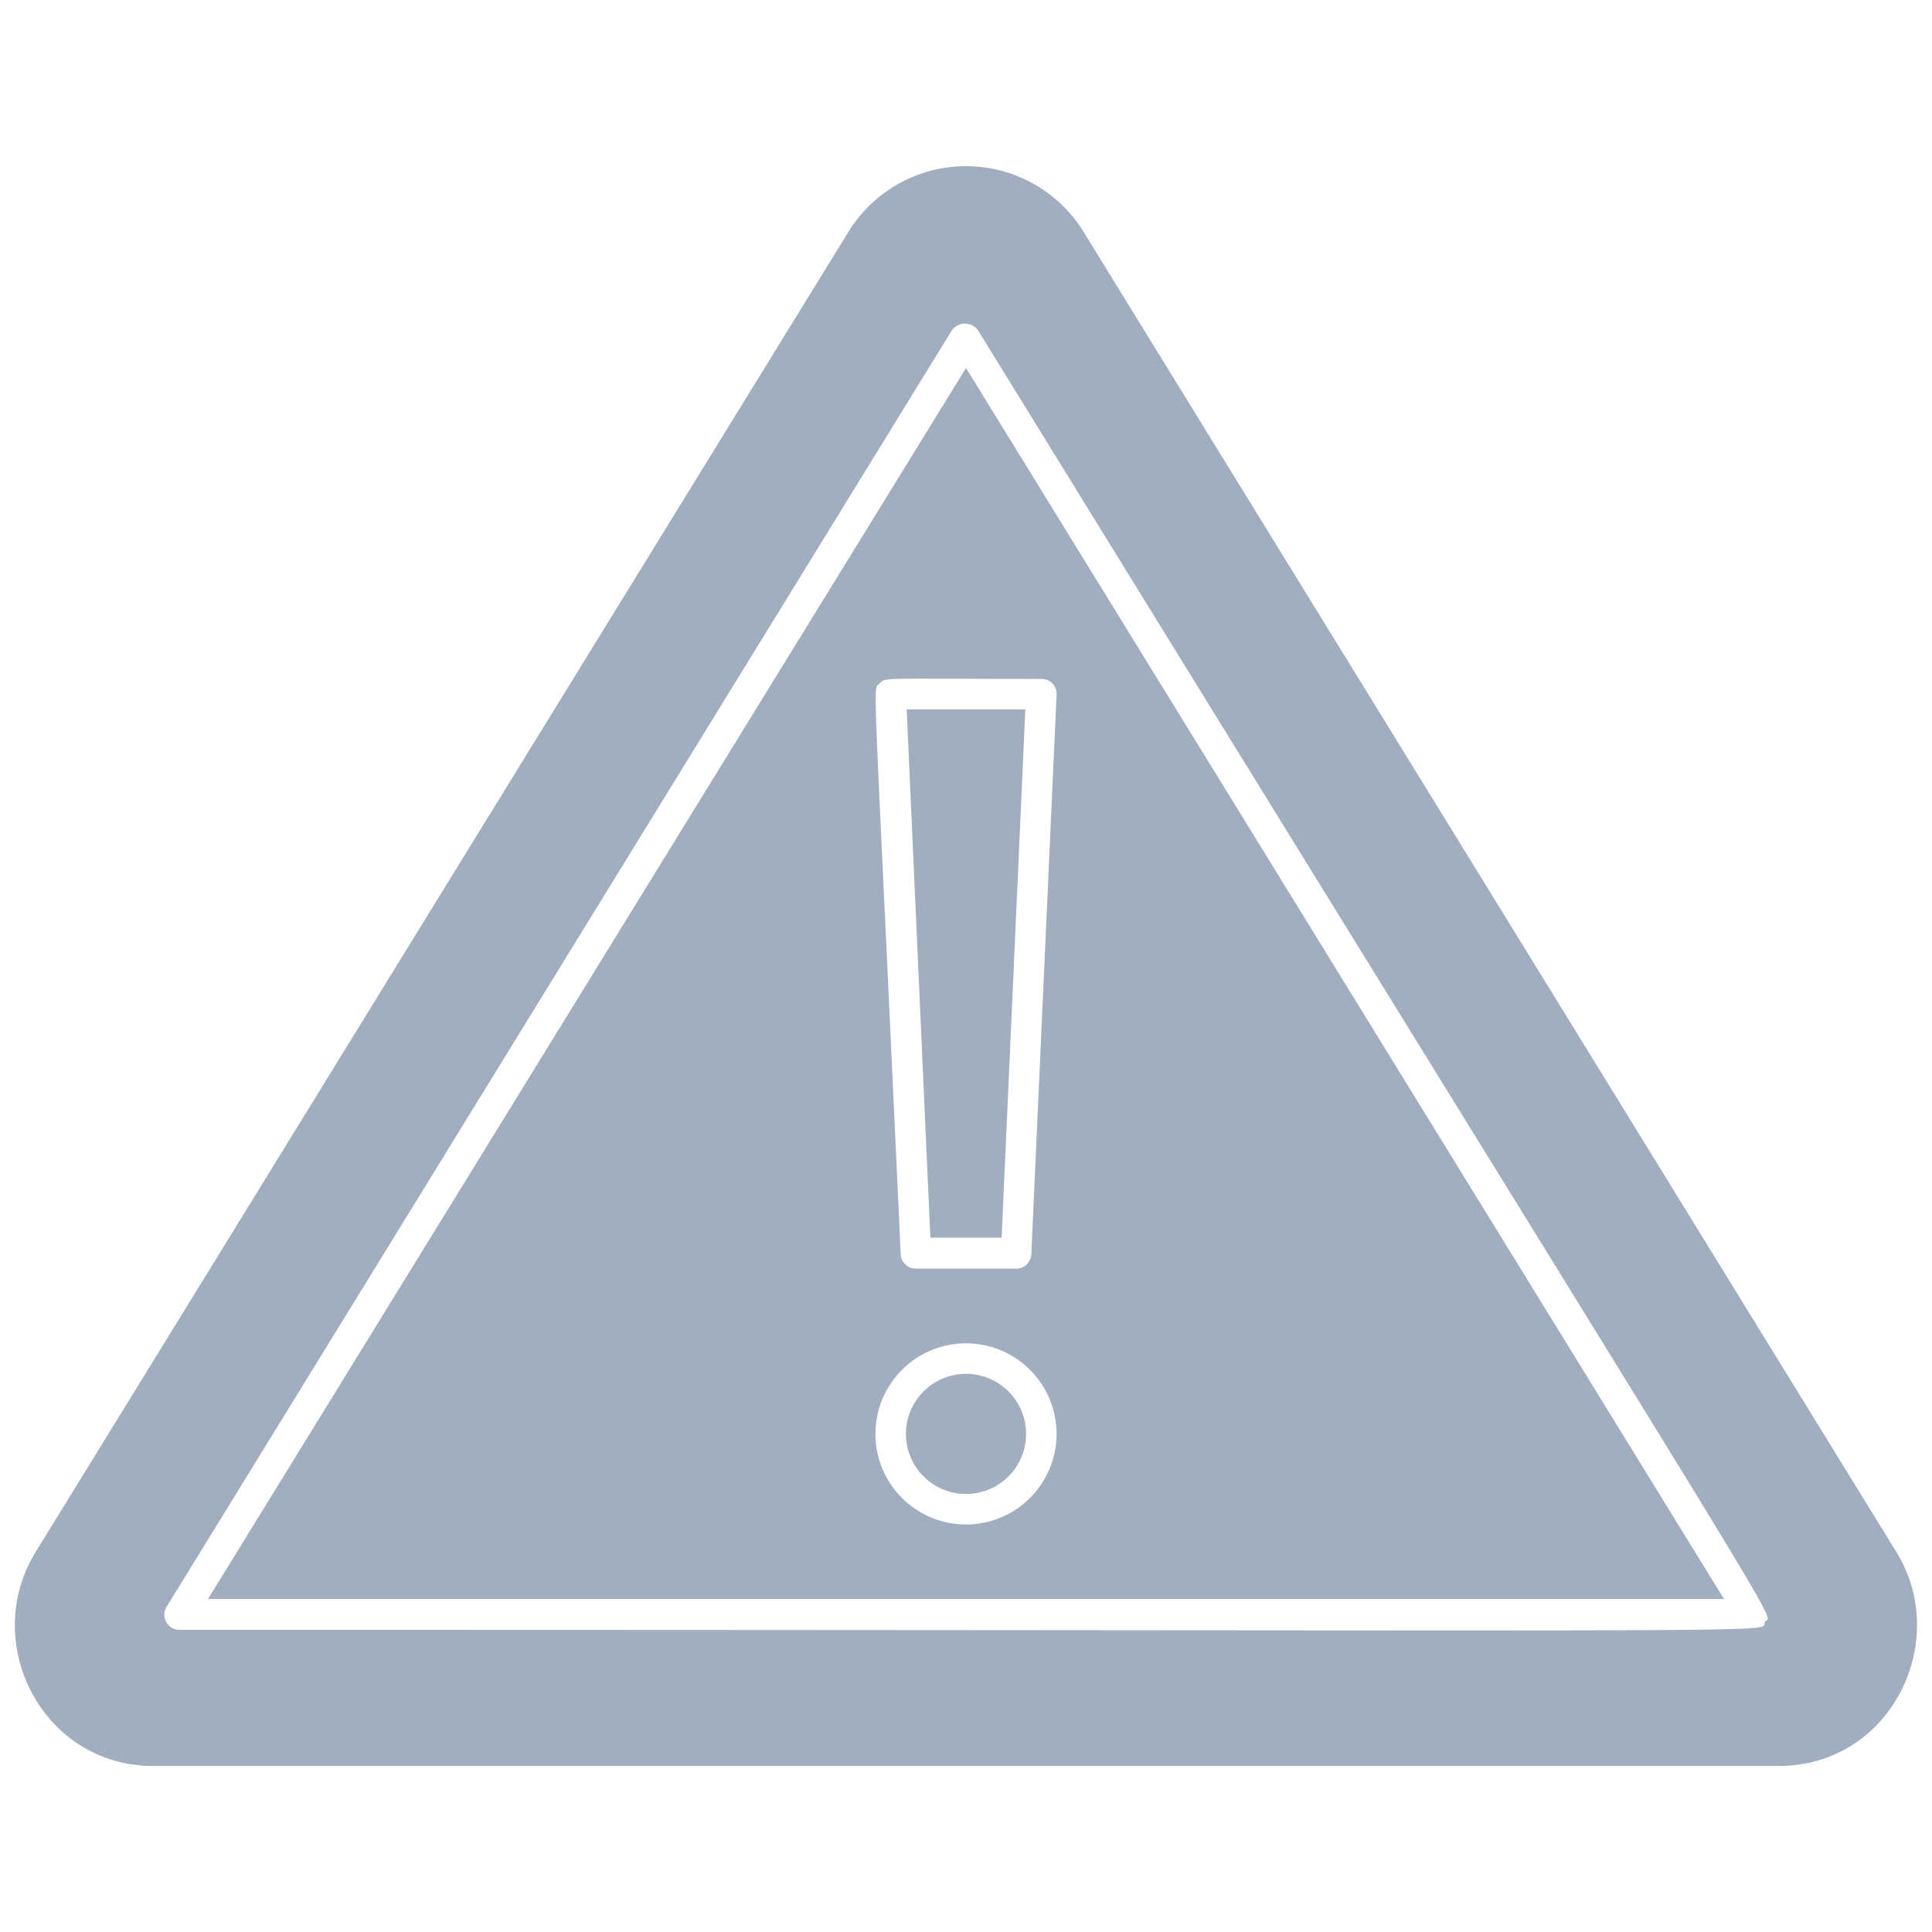 <svg xmlns="http://www.w3.org/2000/svg" viewBox="0 0 128 128"><defs><style>.cls-1{fill:#a0aec0;}</style></defs><title>Something Went Wrong</title><g id="Something_Went_Wrong" data-name="Something Went Wrong"><circle class="cls-1" cx="64" cy="95" r="3.98"/><path class="cls-1" d="M64,24.38,13.78,105.94H114.22ZM58.26,45.29c.44-.44,0-.31,10.74-.31a1,1,0,0,1,1,1.07l-1.67,37a1,1,0,0,1-1,1H60.67a1,1,0,0,1-1-1C57.85,43.18,57.8,45.8,58.26,45.29ZM64,101a6,6,0,1,1,6-6A6,6,0,0,1,64,101Zm2.36-19,1.57-35H60.07l1.57,35Z"/><path class="cls-1" d="M125.63,102.81,71.79,15.36a9.15,9.15,0,0,0-15.58,0L2.37,102.81c-3.71,6,.42,14.19,7.79,14.19H117.84C125.32,117,129.28,108.68,125.63,102.81Zm-8.7,4.65c-.44.78,6.38.52-105,.52a1,1,0,0,1-.87-1.56l52-84.53a1.07,1.07,0,0,1,1.74,0C120.75,112.66,117.36,106.66,116.93,107.46Z"/></g></svg>